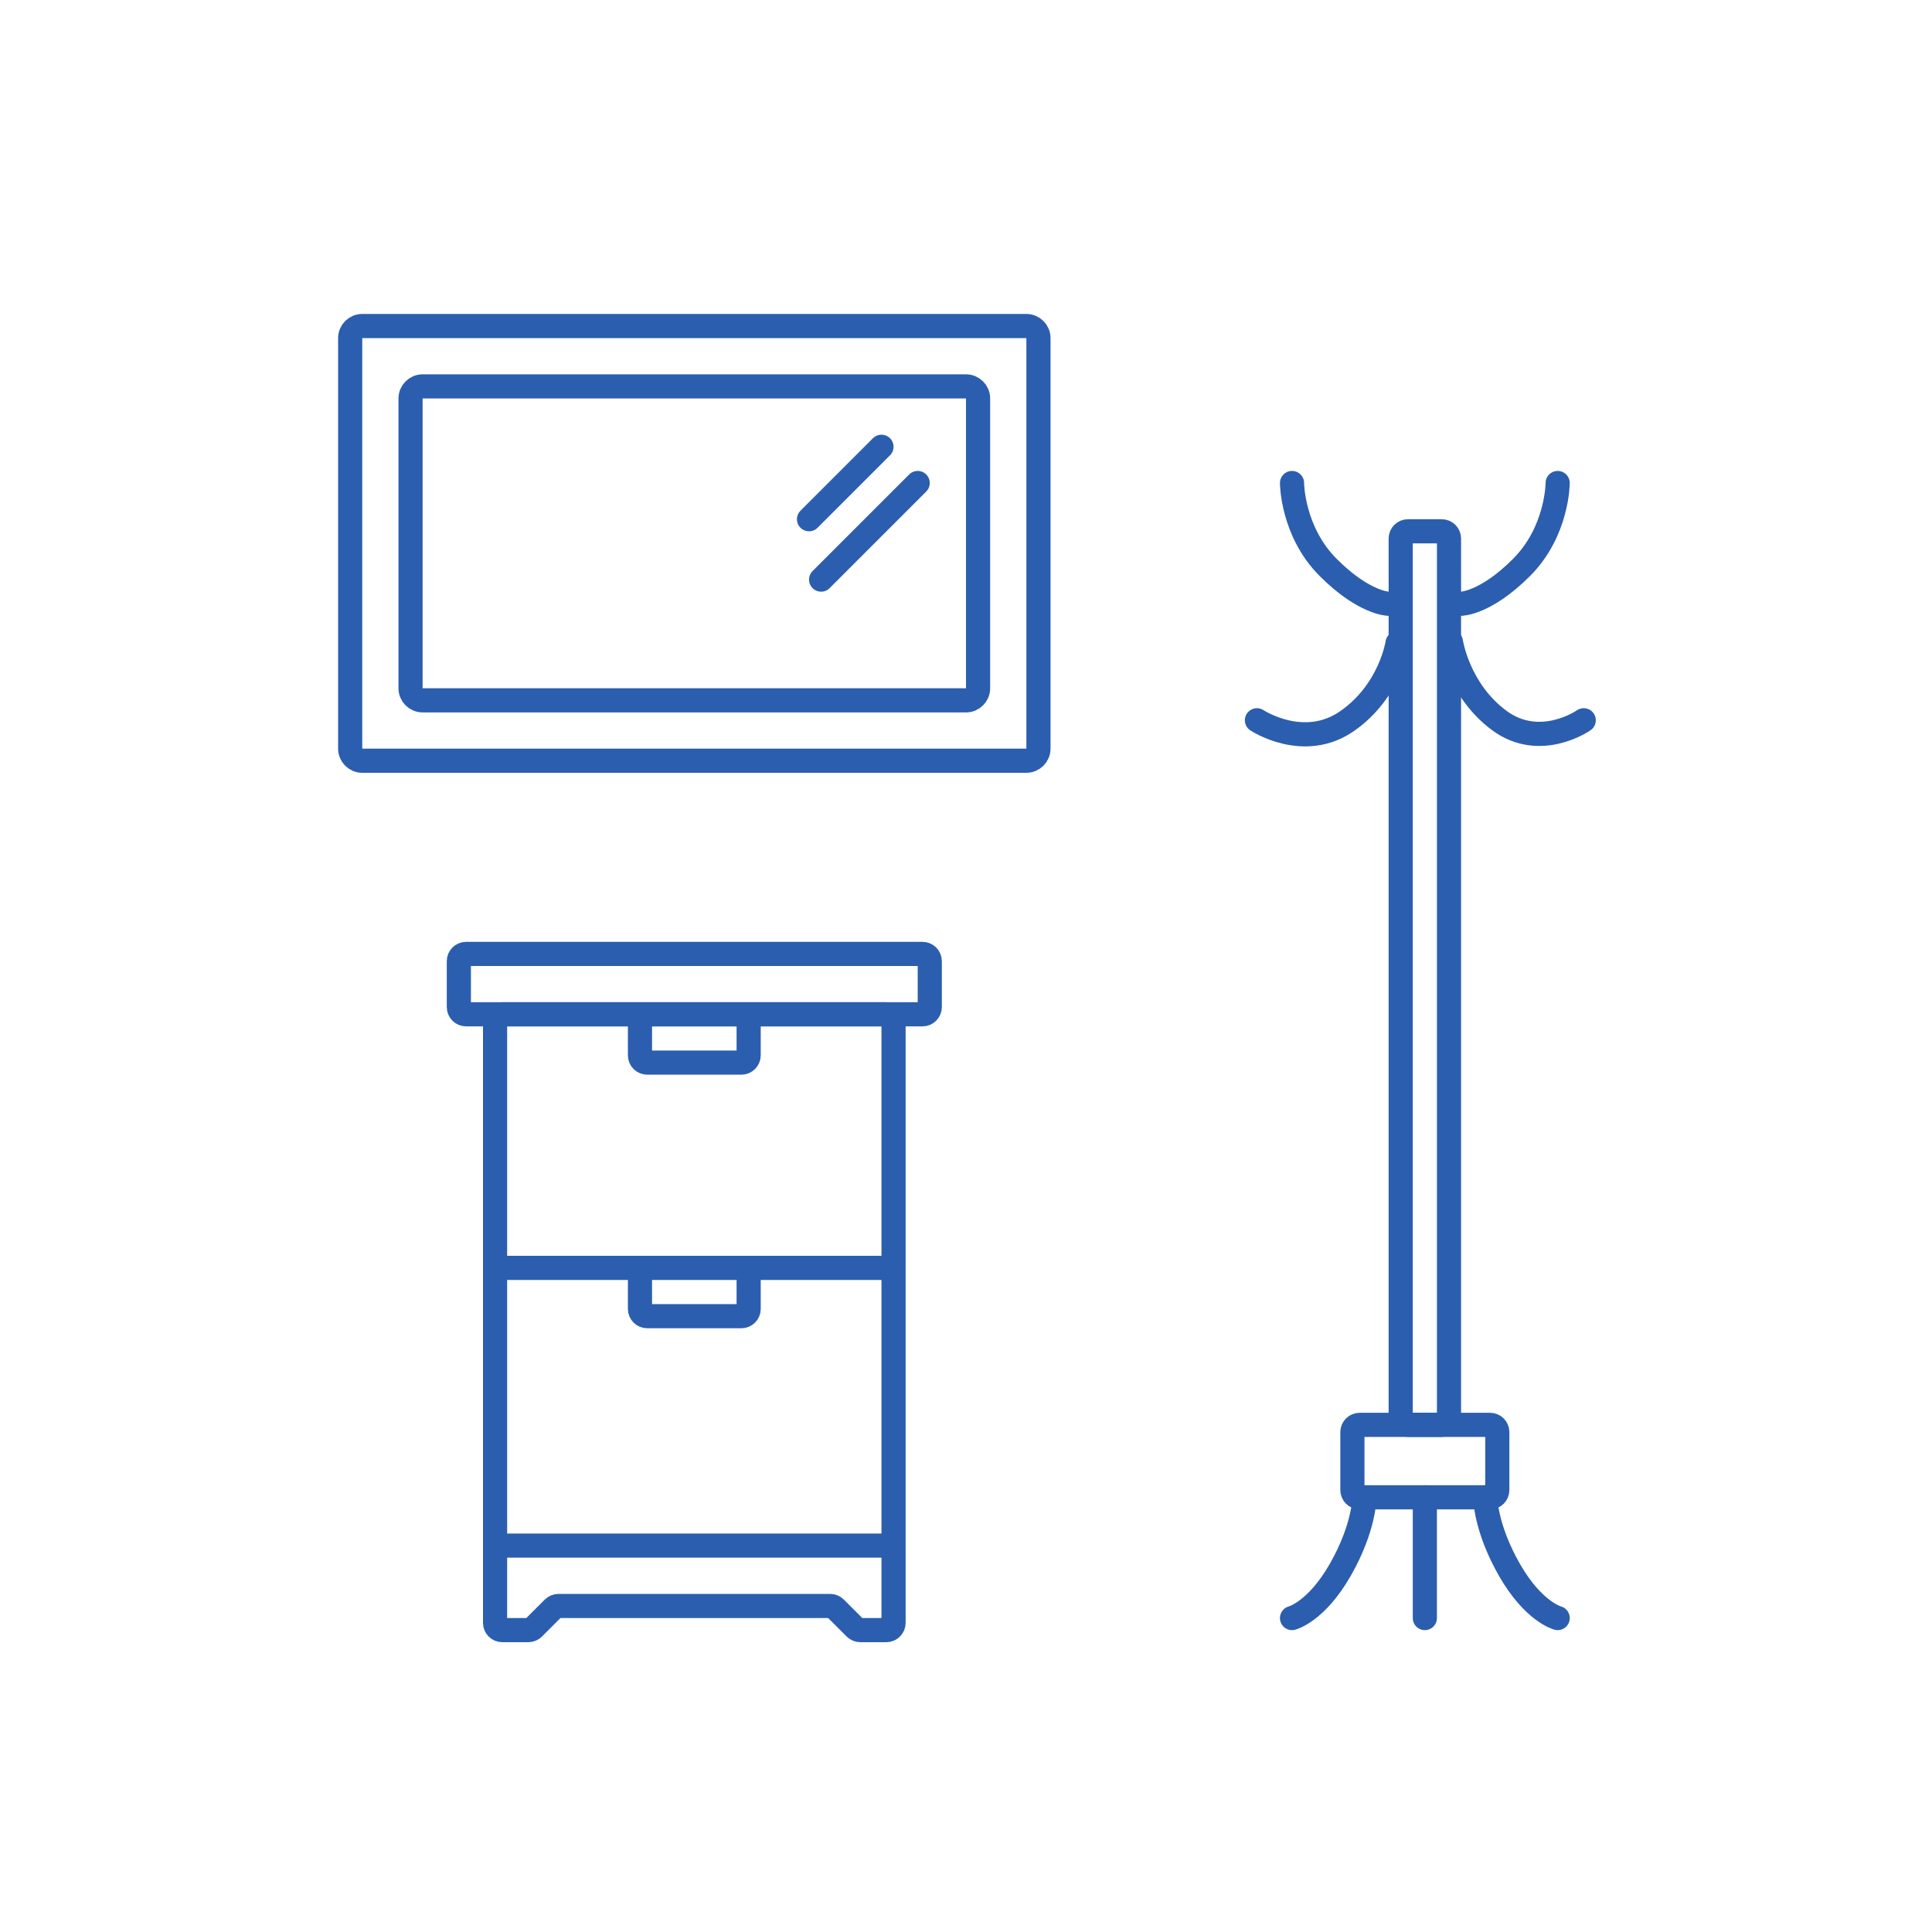 <svg width="80" height="80" viewBox="0 0 80 80" fill="none" xmlns="http://www.w3.org/2000/svg">
<path d="M58 58.7V22.3C58 22.134 58.134 22 58.3 22H59.7C59.866 22 60 22.134 60 22.3V58.7C60 58.866 59.866 59 59.7 59H58.3C58.134 59 58 58.866 58 58.7Z" stroke="#2B5EAE" stroke-linecap="round"/>
<path d="M56 61.7V59.3C56 59.134 56.134 59 56.3 59H61.7C61.866 59 62 59.134 62 59.3V61.7C62 61.866 61.866 62 61.7 62H56.3C56.134 62 56 61.866 56 61.7Z" stroke="#2B5EAE" stroke-linecap="round"/>
<path d="M59 62V67" stroke="#2B5EAE" stroke-linecap="round"/>
<path d="M56.5 62C56.5 62 56.5 63.25 55.5 65C54.5 66.75 53.5 67 53.5 67" stroke="#2B5EAE" stroke-linecap="round"/>
<path d="M61.5 62C61.5 62 61.5 63.25 62.5 65C63.5 66.75 64.5 67 64.5 67" stroke="#2B5EAE" stroke-linecap="round"/>
<path d="M64.5 20C64.5 20 64.5 22 63 23.5C61.5 25 60.5 25 60.5 25" stroke="#2B5EAE" stroke-linecap="round"/>
<path d="M60.08 26.579C60.08 26.579 60.369 28.558 62.07 29.825C63.771 31.093 65.579 29.825 65.579 29.825" stroke="#2B5EAE" stroke-linecap="round"/>
<path d="M57.87 26.626C57.87 26.626 57.581 28.605 55.782 29.858C53.984 31.111 52.047 29.825 52.047 29.825" stroke="#2B5EAE" stroke-linecap="round"/>
<path d="M53.5 20C53.5 20 53.5 22 55 23.5C56.5 25 57.5 25 57.5 25" stroke="#2B5EAE" stroke-linecap="round"/>
<path d="M20.5 64H36.5" stroke="#2B5EAE" stroke-linecap="round"/>
<path d="M20.5 52.5H36.5" stroke="#2B5EAE" stroke-linecap="round"/>
<path d="M36.7 42H20.8C20.634 42 20.5 42.134 20.5 42.3V67.2C20.5 67.366 20.634 67.5 20.8 67.5H21.876C21.955 67.5 22.032 67.468 22.088 67.412L22.912 66.588C22.968 66.532 23.045 66.5 23.124 66.5H34.376C34.455 66.5 34.532 66.532 34.588 66.588L35.412 67.412C35.468 67.468 35.545 67.5 35.624 67.5H36.7C36.866 67.5 37 67.366 37 67.2V42.3C37 42.134 36.866 42 36.7 42Z" stroke="#2B5EAE" stroke-linecap="round"/>
<path d="M38.2 39.5H19.3C19.134 39.5 19 39.634 19 39.8V41.7C19 41.866 19.134 42 19.3 42H38.2C38.366 42 38.5 41.866 38.5 41.7V39.8C38.5 39.634 38.366 39.5 38.2 39.5Z" stroke="#2B5EAE" stroke-linecap="round"/>
<path d="M26.5 42.5V43.7C26.5 43.866 26.634 44 26.8 44H30.7C30.866 44 31 43.866 31 43.7V42.5" stroke="#2B5EAE" stroke-linecap="round"/>
<path d="M26.5 53V54.2C26.5 54.366 26.634 54.5 26.8 54.5H30.7C30.866 54.5 31 54.366 31 54.2V53" stroke="#2B5EAE" stroke-linecap="round"/>
<path d="M14.5 14C14.5 13.724 14.724 13.5 15 13.5H42.5C42.776 13.5 43 13.724 43 14V31C43 31.276 42.776 31.5 42.5 31.5H15C14.724 31.5 14.5 31.276 14.5 31V14Z" stroke="#2B5EAE"/>
<path d="M17 16.5C17 16.224 17.224 16 17.5 16H40C40.276 16 40.5 16.224 40.5 16.5V28.5C40.5 28.776 40.276 29 40 29H17.5C17.224 29 17 28.776 17 28.5V16.5Z" stroke="#2B5EAE"/>
<path d="M36.5 18.5L33.5 21.5" stroke="#2B5EAE" stroke-linecap="round"/>
<path d="M38 20L34 24" stroke="#2B5EAE" stroke-linecap="round"/>
</svg>
